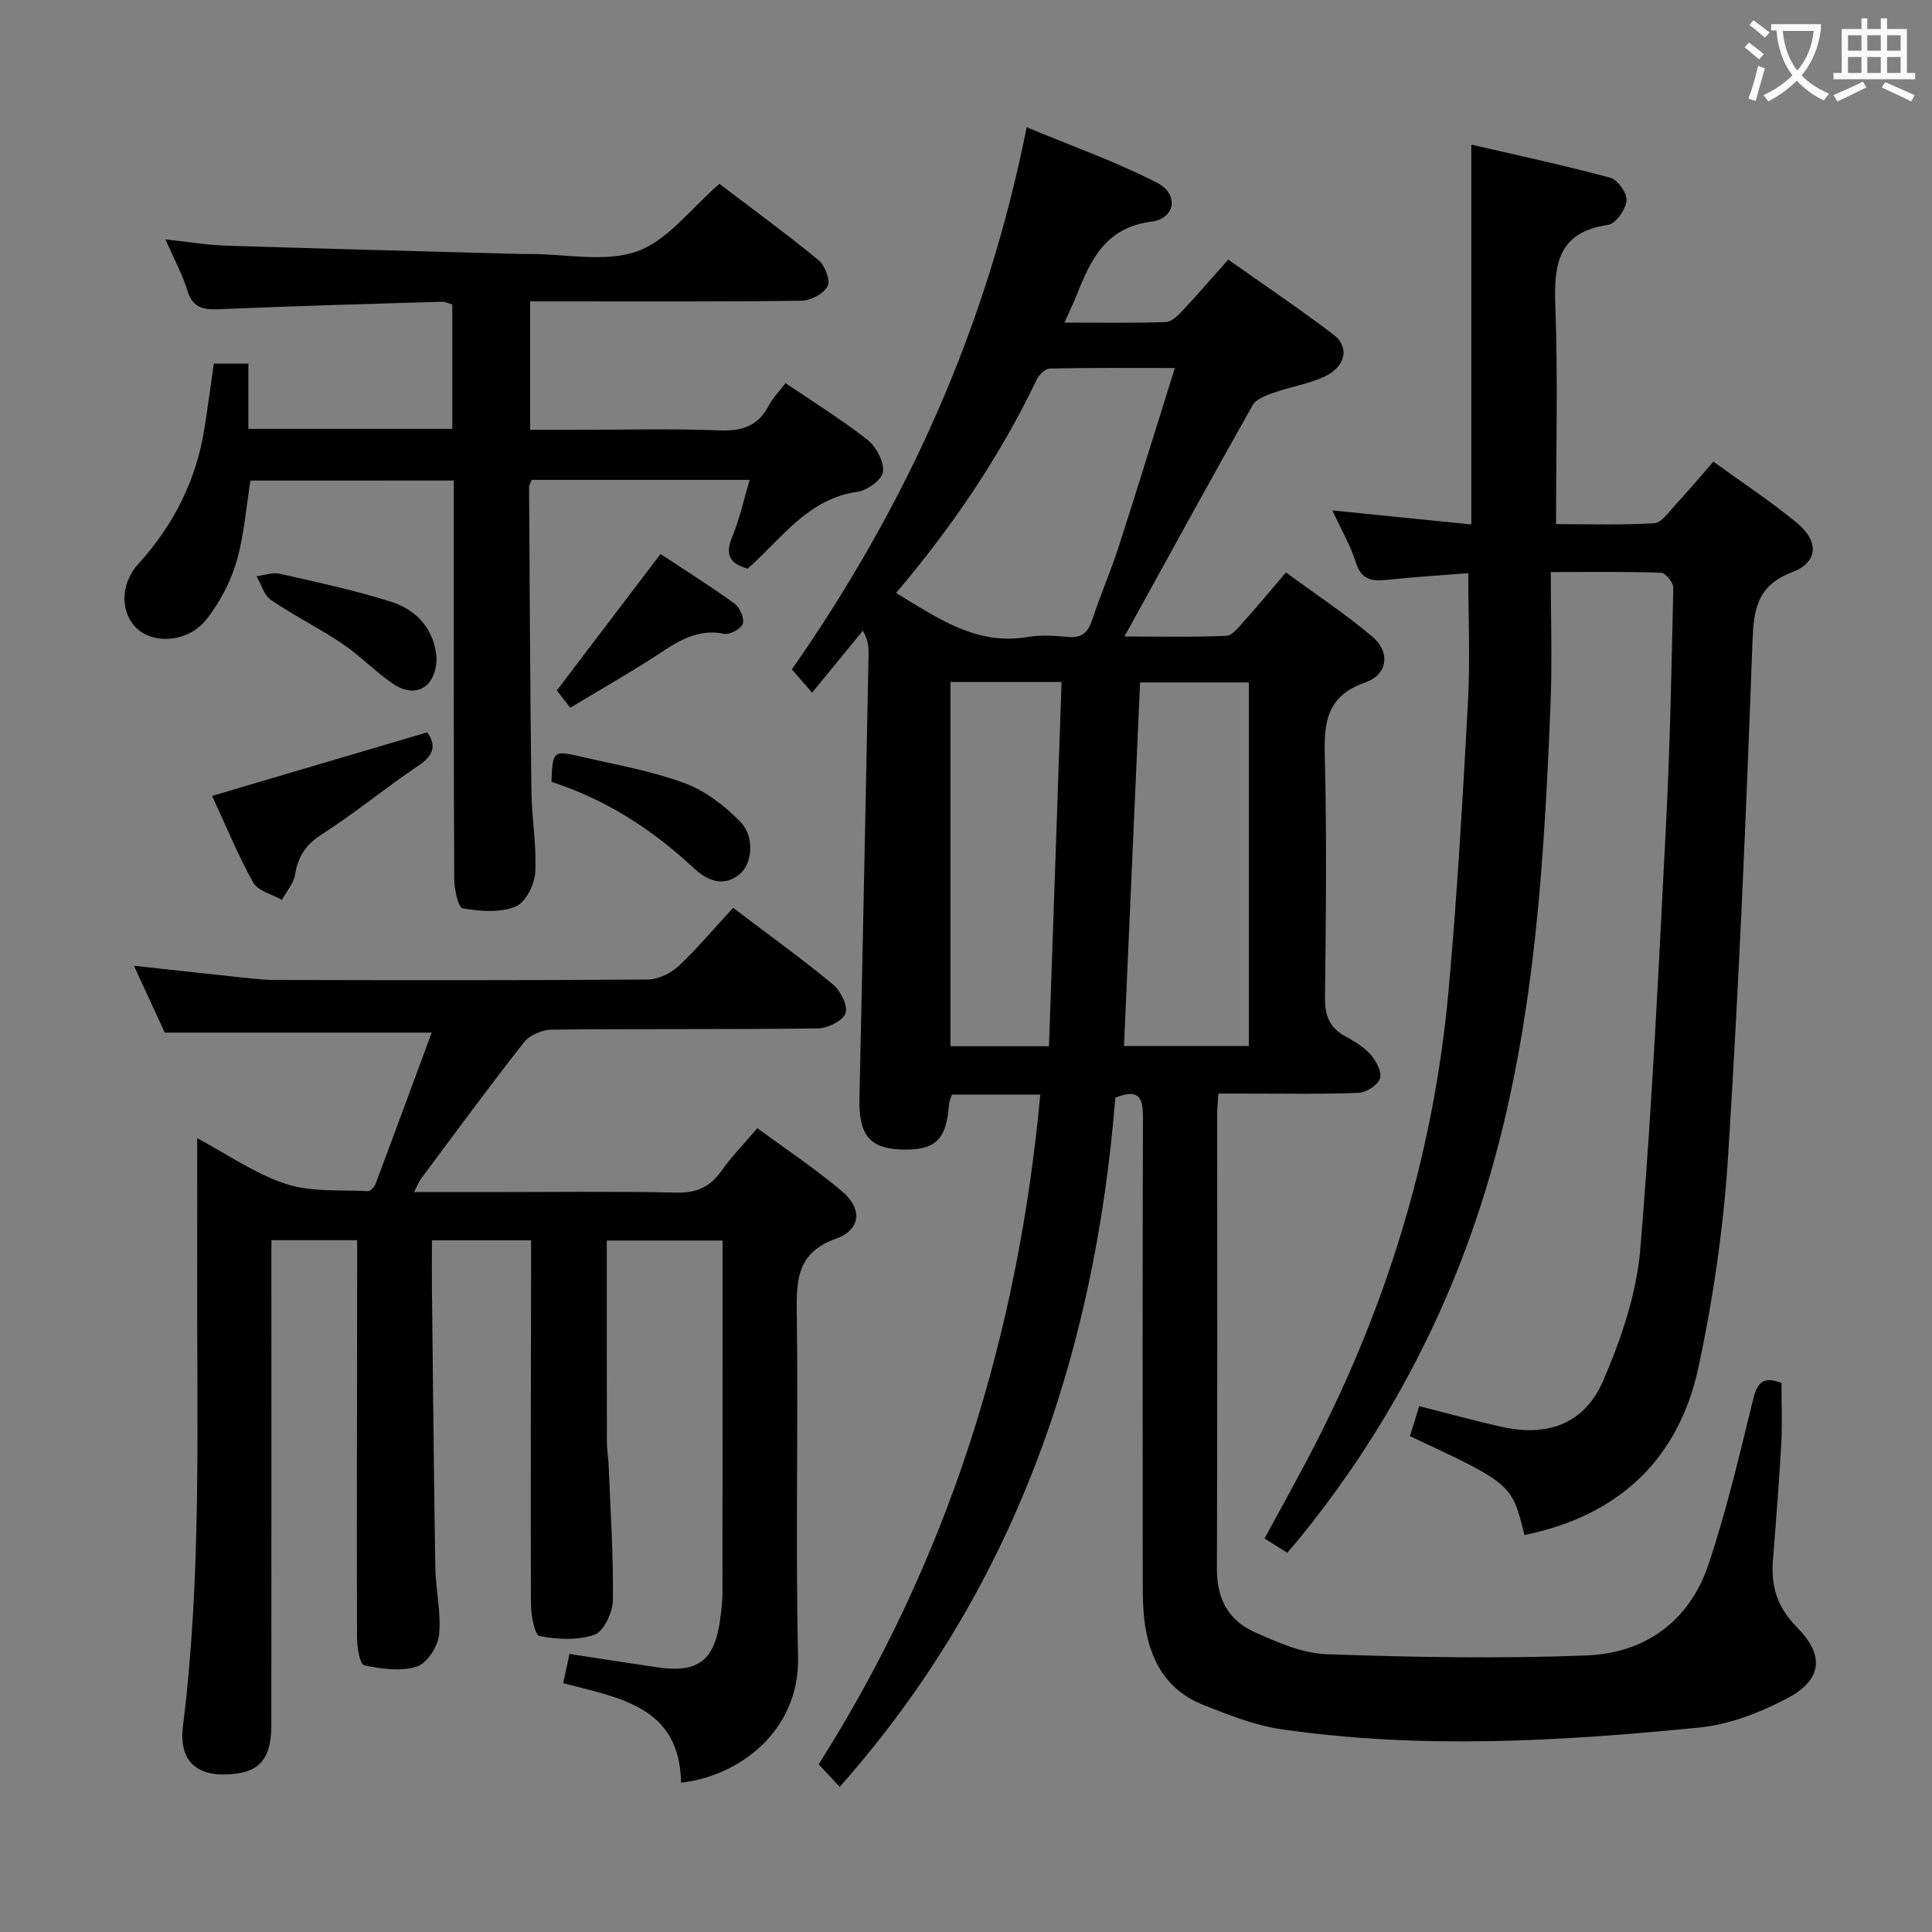 <svg enable-background="new 0 0 400 400" viewBox="0 0 400 400" xmlns="http://www.w3.org/2000/svg"><rect x="0" y="0" width="400" height="400" fill="#808080" stroke="none"/><g fill="#010000"><path d="m215.38 226.62c-6.57 0-12.35 0-18.28 0-.24.75-.57 1.34-.61 1.95-.52 7.46-2.87 9.69-10 9.42-6.52-.25-8.72-3.15-8.55-10.61.68-30.62 1.27-61.24 1.89-91.86.03-1.42 0-2.85-1.19-4.95-3.41 4.17-6.83 8.35-10.5 12.84-2.08-2.4-3.04-3.5-4.19-4.82 23.61-33.8 40.34-70.57 48.61-112.25 9.24 3.85 18.39 7.1 26.96 11.48 4.61 2.35 3.87 7.41-1.15 8.07-9.48 1.24-12.55 7.87-15.46 15.2-.65 1.64-1.44 3.24-2.54 5.7 7.53 0 14.27.12 21.01-.11 1.21-.04 2.54-1.38 3.5-2.41 3.07-3.27 6-6.68 9.41-10.52 7.34 5.19 14.72 10.15 21.79 15.53 3.39 2.58 2.55 6.61-1.83 8.68-3.25 1.53-6.95 2.08-10.37 3.29-1.64.58-3.78 1.3-4.52 2.62-8.82 15.61-17.43 31.35-26.56 47.91 7.38 0 14.25.16 21.1-.14 1.27-.06 2.6-1.84 3.67-3.03 2.78-3.09 5.43-6.29 8.67-10.08 6.01 4.4 12.2 8.49 17.84 13.24 3.84 3.23 3.28 7.89-1.47 9.55-7.8 2.72-8.51 8.01-8.33 15.06.42 16.65.25 33.33.04 49.99-.05 3.76.85 6.36 4.19 8.18 1.89 1.03 3.86 2.19 5.24 3.77 1.15 1.32 2.4 3.64 1.96 4.98-.45 1.37-2.86 2.9-4.47 2.96-7.82.31-15.66.15-23.49.15-1.79 0-3.58 0-5.49 0-.11 1.76-.25 2.9-.25 4.04-.01 31.5.05 62.99-.06 94.49-.02 6.02 2.41 10.55 7.66 12.91 4.79 2.15 9.99 4.46 15.08 4.64 17.93.63 35.91.95 53.82.25 12.08-.47 21.28-7.1 25.21-18.83 3.68-10.98 6.34-22.32 9.1-33.58.86-3.52 1.74-5.71 6.01-3.99 0 4.12.19 8.39-.04 12.62-.45 8.13-1.12 16.25-1.74 24.37-.4 5.25 1.05 9.59 4.91 13.49 5.82 5.87 5.38 10.91-1.88 14.76-5.6 2.96-11.96 5.45-18.19 6.08-28.83 2.87-57.76 4.54-86.62.36-5.5-.8-10.87-2.96-16.09-5.02-7.99-3.14-11.38-9.78-12.29-17.91-.28-2.48-.3-4.99-.3-7.48-.02-32.16-.05-64.33.04-96.49.01-3.95-.96-5.77-5.71-3.86-4.28 53.11-20.76 101.69-57.07 142.69-1.48-1.59-2.8-3-4.35-4.67 26.83-42.32 41.25-88.6 45.88-138.66zm-29.86-103.85c8.76 5.28 16.65 10.9 27.18 9.12 2.75-.47 5.67-.27 8.48-.02 2.89.26 4.12-1 4.97-3.59 1.66-5.04 3.79-9.92 5.42-14.97 3.91-12.09 7.63-24.24 11.67-37.12-9.32 0-17.61-.08-25.9.11-.94.02-2.24 1.31-2.72 2.33-7.59 15.85-17.35 30.27-29.1 44.14zm73.04 93.79c0-25.51 0-50.41 0-75.27-7.65 0-14.91 0-22.52 0-1.11 25.23-2.22 50.19-3.33 75.27zm-41.38.06c.88-25.38 1.74-50.33 2.61-75.43-8.17 0-15.46 0-23 0v75.43z"/><path d="m40.83 235.65c6.01 3.2 11.85 7.31 18.35 9.46 5.28 1.75 11.34 1.2 17.06 1.51.51.03 1.33-.98 1.58-1.66 3.89-10.37 7.71-20.76 11.56-31.17-18.65 0-36.56 0-55.26 0-1.74-3.76-3.87-8.38-6.39-13.84 7.09.77 13.53 1.5 19.97 2.17 3.14.33 6.29.76 9.44.77 25.66.06 51.32.1 76.98-.09 2.16-.02 4.76-1.28 6.38-2.79 3.98-3.74 7.5-7.96 11.28-12.05 7.55 5.72 14.3 10.58 20.69 15.87 1.57 1.3 3.14 4.47 2.57 5.98-.6 1.59-3.74 3.09-5.79 3.11-18.33.24-36.66.06-54.98.25-1.96.02-4.58 1.1-5.75 2.58-7.3 9.28-14.29 18.82-21.35 28.29-.45.6-.72 1.35-1.46 2.77h14.94c13.16 0 26.33-.18 39.49.1 4.13.09 6.88-1.18 9.21-4.47 2.11-2.97 4.68-5.6 7.45-8.87 5.92 4.37 12 8.4 17.53 13.08 4.25 3.59 3.92 7.95-1.22 9.79-7.89 2.82-8.24 8.17-8.15 15.11.33 23.82-.27 47.66.27 71.48.35 15.32-12.12 24.68-24.23 26.06-.23-15.68-12.53-17.53-24.39-20.6.4-1.9.8-3.76 1.29-6.06 6.27.96 12.26 1.9 18.26 2.78 8.27 1.21 11.71-1.35 12.89-9.59.28-1.96.53-3.95.53-5.93.04-22.49.02-44.99.02-67.48 0-1.65 0-3.29 0-5.37-8.24 0-16.09 0-23.97 0 0 14.05-.01 27.83.02 41.61 0 1.65.29 3.3.36 4.96.37 9.3 1 18.61.88 27.91-.03 2.49-1.86 6.41-3.78 7.11-3.45 1.24-7.69 1.01-11.39.3-1.01-.19-1.78-4.3-1.79-6.61-.1-23.16-.01-46.32.03-69.48 0-1.82 0-3.64 0-5.85-6.87 0-13.43 0-20.53 0 0 3.85-.04 7.59.01 11.34.21 18.81.38 37.63.69 56.44.08 4.64 1.24 9.33.77 13.89-.25 2.43-2.51 5.93-4.6 6.59-3.33 1.04-7.36.49-10.9-.27-.89-.19-1.49-3.75-1.49-5.76-.06-25.49.01-50.99.04-76.48 0-1.81 0-3.62 0-5.77-5.95 0-11.52 0-17.76 0v6c0 31.49.02 62.99-.02 94.48-.01 6.27-2.05 9.16-6.85 9.9-6.11.93-12.6-.5-11.43-9.86 3.88-31.17 2.85-62.48 2.94-93.76.02-9.15 0-18.27 0-27.88z"/><path d="m321.07 118.43c0 9.48.32 18.6-.06 27.69-1.52 37.4-3.9 74.69-16.81 110.38-8.28 22.91-20.19 43.74-35.62 62.56-.63.77-1.29 1.51-2.07 2.41-1.61-1-2.98-1.85-4.71-2.93 2.9-5.33 5.77-10.52 8.55-15.76 16.26-30.58 26.42-63.06 29.55-97.57 1.8-19.86 2.93-39.78 4.02-59.7.48-8.74.08-17.52.08-26.84-5.43.43-11.2.78-16.94 1.39-3.15.34-5.26-.11-6.36-3.64-1.07-3.43-2.94-6.62-4.84-10.74 10.03 1.01 19.18 1.93 28.76 2.9 0-25.94 0-51.5 0-78.64 10.08 2.34 19.51 4.35 28.8 6.87 1.53.42 3.51 3.26 3.34 4.76-.21 1.85-2.26 4.76-3.84 4.99-10.32 1.49-11.23 8.09-10.91 16.74.56 14.8.15 29.64.15 45.21 6.82 0 13.58.23 20.31-.18 1.53-.09 3.03-2.32 4.35-3.75 2.6-2.8 5.06-5.72 7.92-8.99 5.86 4.25 11.84 8.17 17.31 12.69 4.58 3.78 4.4 8.12-.93 10.15-7.43 2.83-8.05 7.78-8.3 14.66-1.29 35.4-2.79 70.81-5.03 106.16-.93 14.68-3.05 29.42-6.14 43.81-4.12 19.19-16.67 30.82-36.04 34.75-2.58-10.59-2.58-10.59-23.69-20.48.6-1.96 1.22-3.96 1.91-6.2 5.82 1.47 11.37 3.01 16.99 4.27 9.66 2.15 17.27-.6 21.16-9.66 3.67-8.57 6.85-17.87 7.62-27.07 2.46-29.31 3.83-58.72 5.34-88.1.83-16.28 1.15-32.58 1.5-48.88.02-1.06-1.59-3.07-2.5-3.1-7.13-.28-14.29-.16-22.87-.16z"/><path d="m51.86 99.5c-.96 5.85-1.35 11.55-2.93 16.89-1.24 4.19-3.45 8.33-6.14 11.78-3.66 4.7-10.59 5.32-14.28 2.1-3.46-3.01-3.89-9.08.15-13.53 7.4-8.16 12.02-17.45 13.71-28.26.67-4.27 1.23-8.55 1.9-13.19h7.15v13.5h42.22c0-8.63 0-17.06 0-25.75-.66-.18-1.43-.59-2.18-.57-15.29.46-30.58.88-45.86 1.54-3.36.15-5.68-.14-6.81-3.87-.99-3.28-2.68-6.34-4.53-10.57 4.81.51 8.65 1.17 12.5 1.29 20.28.65 40.57 1.16 60.86 1.72.67.02 1.33 0 2 0 7.5-.01 15.65 1.82 22.31-.55 6.34-2.26 11.13-8.89 17.01-13.96 6.63 5.04 13.72 10.21 20.5 15.76 1.34 1.1 2.54 4.21 1.91 5.41-.81 1.56-3.5 3-5.4 3.02-16.83.23-33.66.14-50.49.14-1.79 0-3.57 0-5.7 0v26.59h9.26c10 0 20.01-.28 29.99.12 4.7.19 7.96-.94 10.17-5.15.83-1.58 2.15-2.91 3.46-4.63 5.8 3.94 11.61 7.53 16.95 11.72 1.81 1.43 3.44 4.48 3.23 6.62-.15 1.59-3.24 3.86-5.26 4.14-10.41 1.45-15.79 9.83-22.77 15.91-3.79-1.03-4.7-2.97-3.17-6.63 1.52-3.63 2.34-7.54 3.6-11.74-15.38 0-30.27 0-45.16 0-.21.59-.53 1.05-.52 1.51.13 20.98.22 41.96.48 62.94.07 5.64 1.12 11.3.78 16.9-.15 2.52-2.07 6.24-4.11 7.03-3.24 1.26-7.34.97-10.9.32-.95-.17-1.74-4.01-1.75-6.16-.12-25.5-.08-51-.08-76.49 0-1.83 0-3.65 0-5.91-14.12.01-28.01.01-42.1.01z"/><path d="m88.44 151.63c1.73 2.39 1.66 4.53-1.63 6.75-6.88 4.65-13.33 9.94-20.29 14.44-3.26 2.11-4.82 4.52-5.42 8.22-.3 1.86-1.78 3.52-2.73 5.27-2.04-1.17-4.97-1.84-5.95-3.6-3.22-5.77-5.72-11.93-8.5-17.93 14.91-4.4 29.58-8.73 44.52-13.15z"/><path d="m114.18 161.87c.23-6.35.38-6.55 5.87-5.27 7.26 1.69 14.68 2.97 21.64 5.52 4.3 1.58 8.36 4.7 11.6 8.04 3.07 3.17 2.45 8.8-.26 10.92-3.53 2.76-6.84 1.02-9.44-1.4-8.53-7.93-18.05-14.12-29.41-17.81z"/><path d="m136.75 114.7c4.92 3.25 10.24 6.59 15.33 10.27 1.09.79 2.06 3.01 1.71 4.15-.32 1.04-2.66 2.33-3.83 2.1-6.53-1.3-10.97 2.6-15.85 5.65-5.19 3.25-10.49 6.32-16.04 9.65-1.18-1.52-2.15-2.75-2.78-3.57 7.12-9.39 14.03-18.47 21.46-28.25z"/><path d="m90.38 136.33c-.13 5.97-4.29 8.37-8.88 5.32-3.72-2.47-6.84-5.83-10.55-8.33-4.81-3.24-10.06-5.85-14.86-9.11-1.44-.98-2.01-3.24-2.97-4.92 1.6-.19 3.31-.84 4.79-.5 7.75 1.76 15.56 3.41 23.12 5.82 5.61 1.8 9 6.08 9.35 11.72z"/></g><path d="m362.1 8.8c1.1.8 2.1 1.6 3.1 2.4l-1 1.1c-1.3-1.1-2.3-2-3-2.5zm1.9 4.8c.5.2.9.4 1.4.5-.6 2.3-1.3 4.5-1.9 6.8l-1.5-.5c.8-2.1 1.4-4.3 2-6.8zm-1-9.4c1.3.9 2.4 1.8 3.4 2.5l-1 1.1c-1.4-1.2-2.4-2.1-3.2-2.6zm3.7 2.2v-1.4h10.3v1.2c-.5 3.6-1.8 6.8-4 9.4 1.5 1.6 3.4 2.8 5.7 3.8-.3.4-.7.8-1.1 1.4-2.3-1.1-4.1-2.5-5.6-4.1-1.6 1.6-3.6 3.1-5.9 4.3-.3-.5-.7-.9-1-1.3 2.4-1.1 4.4-2.5 6-4.1-1.9-2.5-3-5.6-3.3-9.3h-1.1zm8.8 0h-6.4c.3 3.3 1.3 6 3 8.2 2-2.3 3.1-5.1 3.4-8.2z" fill="#fbfafa"/><path d="m385.3 3.8h1.3v2.2h2.8v-2.2h1.3v2.2h4.1v9.1h1.7v1.3h-16.9v-1.3h1.7v-9.1h4.1v-2.2zm.4 13.1.7 1.2c-1.8.9-3.8 1.9-6 2.9-.2-.4-.5-.8-.8-1.3 2.3-1 4.3-1.9 6.1-2.8zm-3.1-6.4h2.8v-3.2h-2.8zm0 4.6h2.8v-3.3h-2.8zm4-4.6h2.8v-3.2h-2.8zm0 4.6h2.8v-3.3h-2.8zm3.7 1.9c2.1.9 4.1 1.8 6.1 2.7l-.7 1.3c-2.2-1.1-4.2-2-6.1-2.9zm3.2-9.7h-2.8v3.2h2.8zm-2.8 7.8h2.8v-3.3h-2.8z" fill="#fbfafa"/></svg>